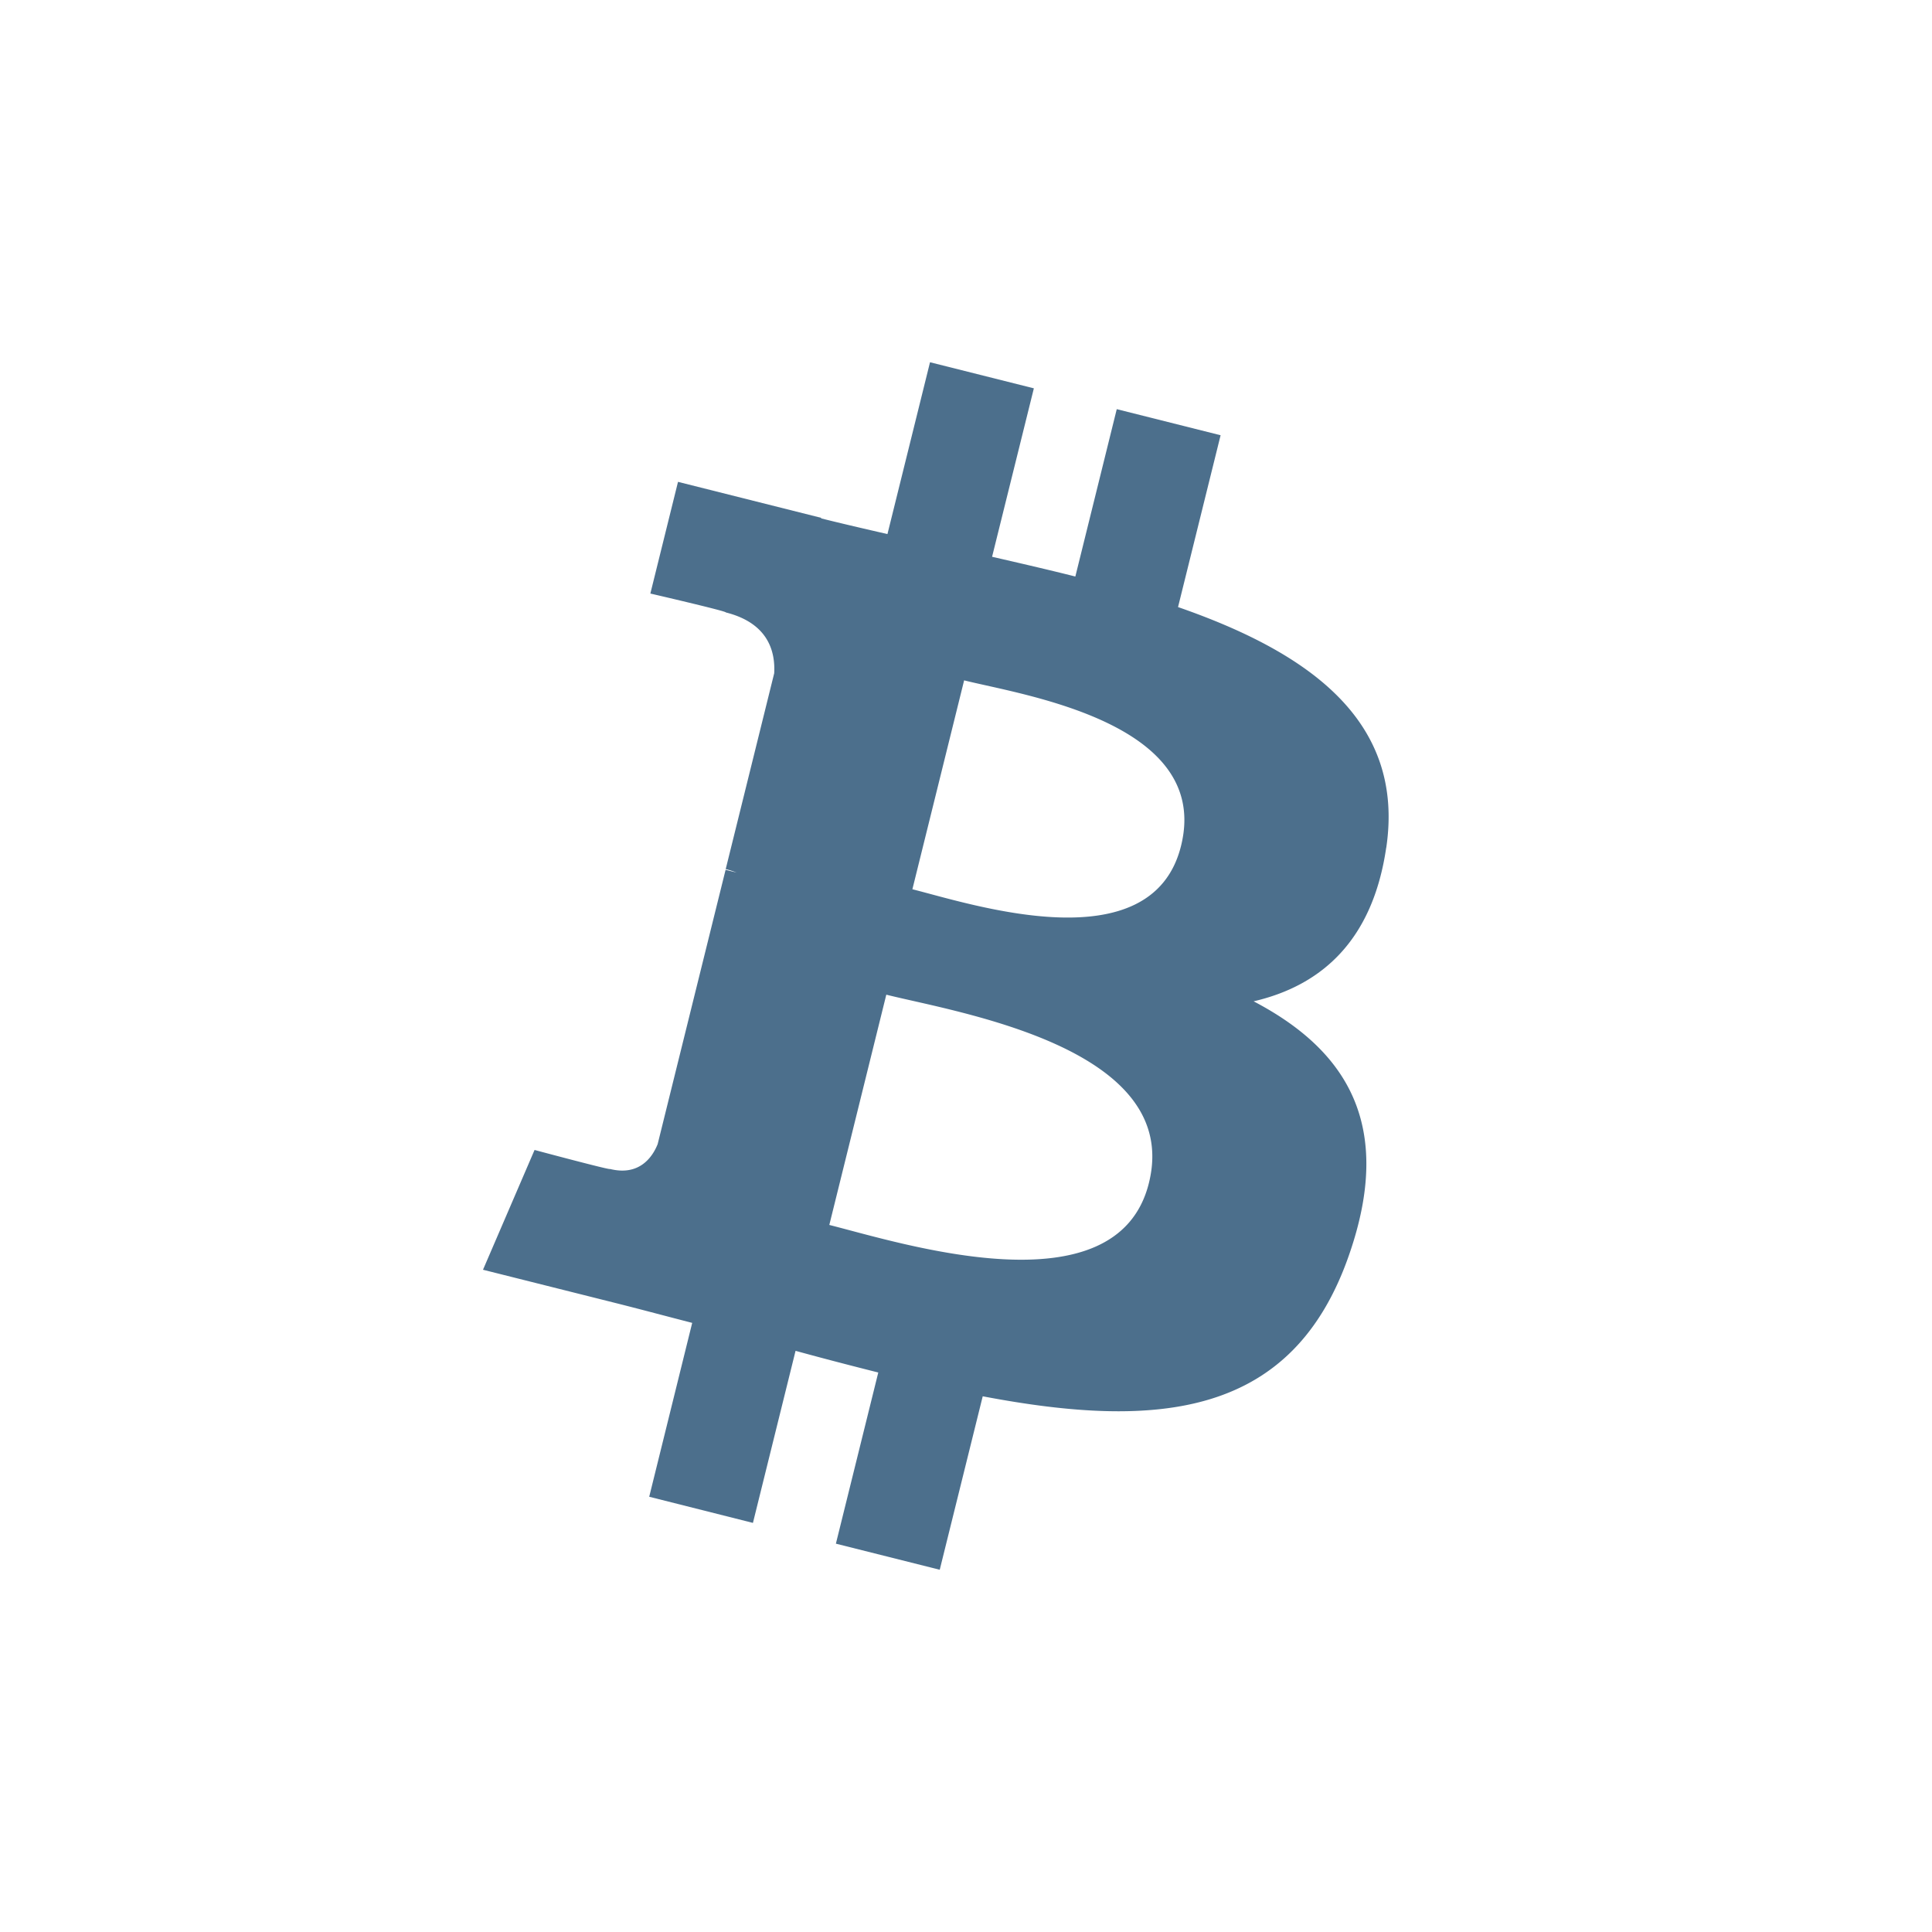 <svg xmlns="http://www.w3.org/2000/svg" width="32" height="32" viewBox="0 0 32 32">
    <path fill="#4C6F8C" fill-rule="evenodd" d="M22.96 14.04c-.225 1.539-1.072 2.284-2.196 2.545 1.544.809 2.33 2.05 1.58 4.202-.928 2.673-3.133 2.898-6.067 2.34L15.565 26l-1.72-.432.702-2.835c-.445-.112-.901-.23-1.37-.359l-.706 2.85-1.718-.433.712-2.88c-.402-.103-.81-.213-1.226-.318L8 21.031l.854-1.984s1.268.34 1.25.315c.487.121.704-.199.789-.412l1.125-4.543.182.045a1.419 1.419 0 0 0-.18-.057l.803-3.243c.021-.369-.105-.833-.801-1.008.027-.018-1.25-.313-1.25-.313l.458-1.85 2.372.596-.002.009c.357.089.725.174 1.099.26L15.404 6l1.72.432-.692 2.79c.462.106.926.213 1.379.327l.686-2.772 1.72.432-.705 2.846c2.172.754 3.76 1.884 3.449 3.985zm-3.93 5.552c.556-2.244-3.184-2.824-4.35-3.117l-.944 3.814c1.166.292 4.763 1.455 5.294-.697zm.532-5.583c.506-2.042-2.622-2.497-3.593-2.74l-.857 3.46c.972.243 3.965 1.238 4.45-.72z"/>
</svg>
